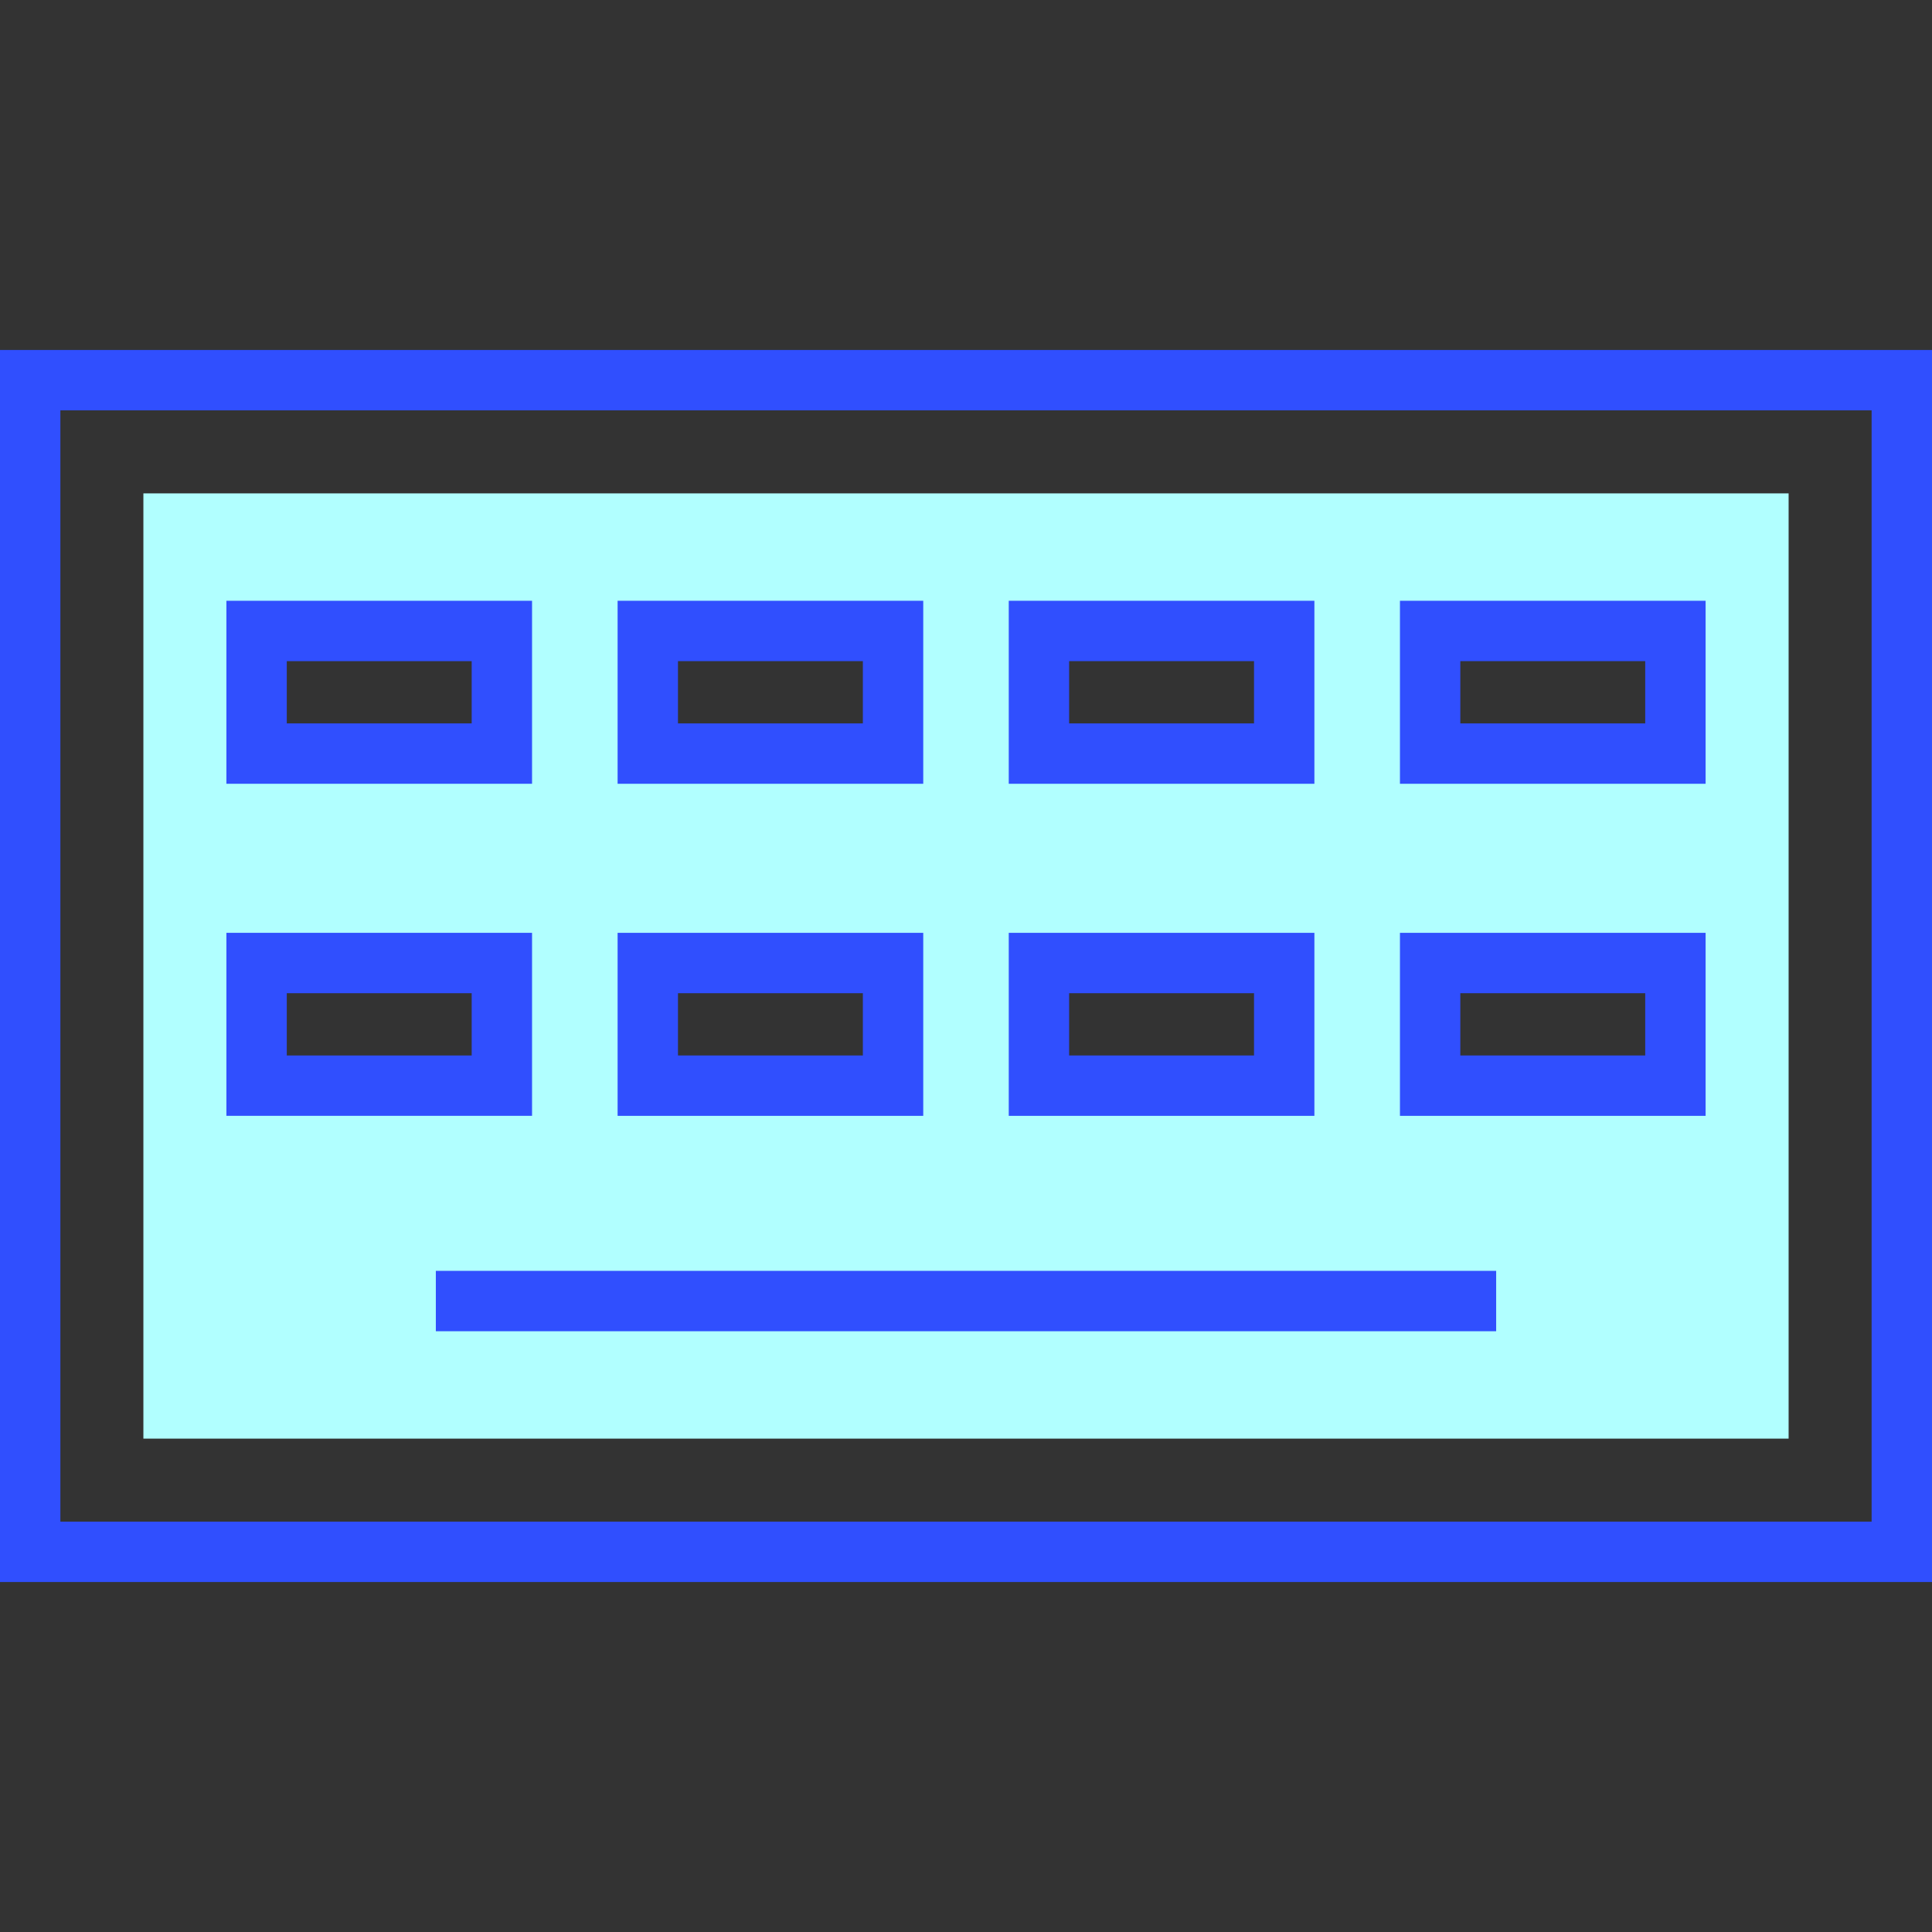 <?xml version="1.0" encoding="iso-8859-1"?>
<!-- Generator: Adobe Illustrator 19.0.0, SVG Export Plug-In . SVG Version: 6.00 Build 0)  -->
<svg version="1.1" id="Capa_1" xmlns="http://www.w3.org/2000/svg" xmlns:xlink="http://www.w3.org/1999/xlink" x="0px" y="0px"
	 viewBox="0 0 512 512" style="enable-background:new 0 0 512 512;" xml:space="preserve">
<rect x="0" y="0" width="512" height="512" fill="#333333" stroke="none"/>
<path style="fill:#B1FFFF;" d="M38,130.75v250.5h436v-250.5H38z M133,287.75H68v-32.5h65V287.75z M133,199.75H68v-32.5h65V199.75z
	 M236.67,287.75h-65v-32.5h65V287.75z M236.67,199.75h-65v-32.5h65V199.75z M340.33,287.75h-65v-32.5h65V287.75z M340.33,199.75h-65
	v-32.5h65V199.75z M444,287.75h-65v-32.5h65V287.75z M444,199.75h-65v-32.5h65V199.75z"/>
<g>
	<path style="fill:#304FFE;" d="M512,419.25H0V92.75h512V419.25z M16,403.25h480v-294.5H16V403.25z"/>
	<path style="fill:#304FFE;" d="M141,207.71H60v-48.5h81V207.71z M76,191.71h49v-16.5H76V191.71z"/>
	<path style="fill:#304FFE;" d="M244.67,207.71h-81v-48.5h81V207.71z M179.67,191.71h49v-16.5h-49V191.71z"/>
	<path style="fill:#304FFE;" d="M348.33,207.71h-81v-48.5h81V207.71z M283.33,191.71h49v-16.5h-49V191.71z"/>
	<path style="fill:#304FFE;" d="M452,207.71h-81v-48.5h81V207.71z M387,191.71h49v-16.5h-49V191.71z"/>
	<path style="fill:#304FFE;" d="M141,295.71H60v-48.5h81V295.71z M76,279.71h49v-16.5H76V279.71z"/>
	<path style="fill:#304FFE;" d="M244.67,295.71h-81v-48.5h81V295.71z M179.67,279.71h49v-16.5h-49V279.71z"/>
	<path style="fill:#304FFE;" d="M348.33,295.71h-81v-48.5h81V295.71z M283.33,279.71h49v-16.5h-49V279.71z"/>
	<path style="fill:#304FFE;" d="M452,295.71h-81v-48.5h81V295.71z M387,279.71h49v-16.5h-49V279.71z"/>
	<rect x="115.5" y="336.79" style="fill:#304FFE;" width="281" height="16"/>
</g>
<g>
</g>
<g>
</g>
<g>
</g>
<g>
</g>
<g>
</g>
<g>
</g>
<g>
</g>
<g>
</g>
<g>
</g>
<g>
</g>
<g>
</g>
<g>
</g>
<g>
</g>
<g>
</g>
<g>
</g>
</svg>
